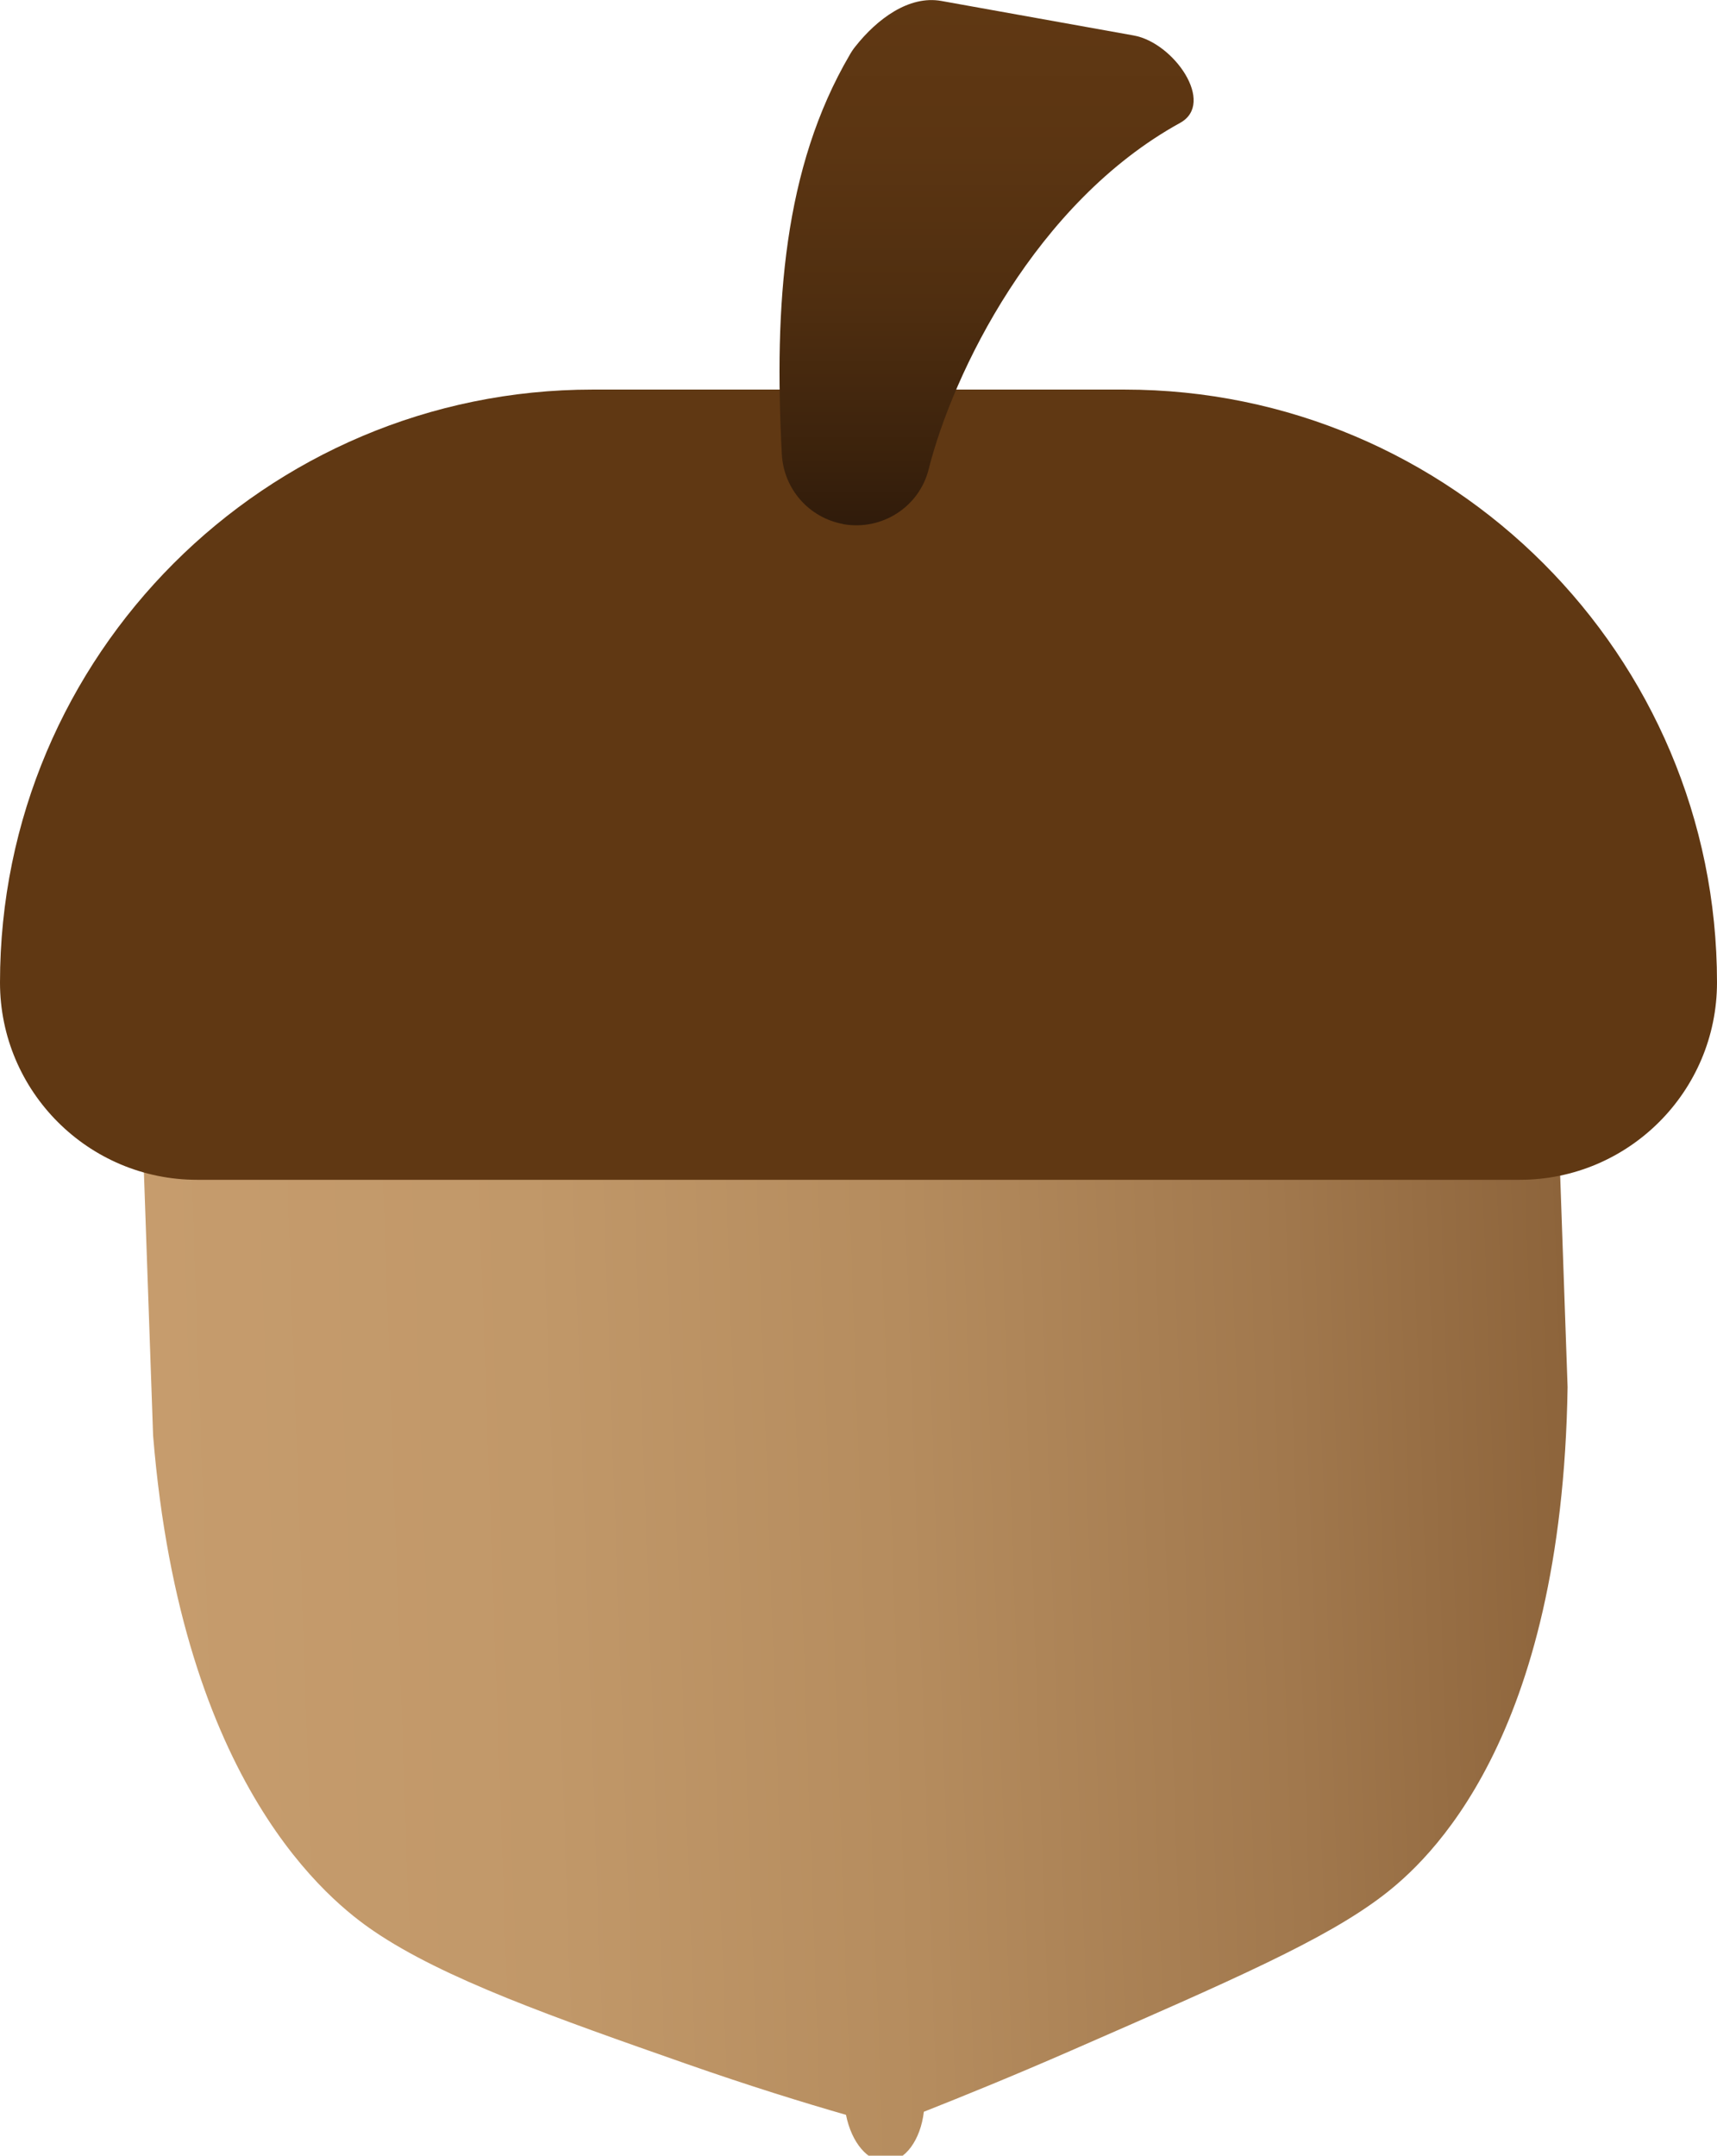 <?xml version="1.0" encoding="UTF-8"?>
<svg id="acorn" xmlns="http://www.w3.org/2000/svg" xmlns:xlink="http://www.w3.org/1999/xlink" viewBox="0 0 144.22 181">
  <defs>
    <style>
      .base {
        fill: url(#acorn-lghtgrad);
      }

      .cap {
        fill: #603813;
      }

      .stem {
        fill: url(#acorn-drk-grad);
      }
    </style>
    <script>
      const acorn = document.querySelector('#acorn');

      function logSquirrelyId() {
        console.log('insert A-Corny joke here');
      }      

      acorn.addEventListener('click', logSquirrelyId);
    </script>
    <linearGradient id="acorn-lghtgrad" x1="12.99" y1="124" x2="131.87" y2="124" gradientTransform="translate(-4.26 2.6) rotate(-2)" gradientUnits="userSpaceOnUse">
      <stop offset="0" stop-color="#c69c6d"/>
      <stop offset=".27" stop-color="#c19869"/>
      <stop offset=".53" stop-color="#b58c5e"/>
      <stop offset=".8" stop-color="#a1784d"/>
      <stop offset="1" stop-color="#8d643b"/>
    </linearGradient>
    <linearGradient id="acorn-drk-grad" x1="82.86" y1="44.1" x2="82.86" y2="0" gradientUnits="userSpaceOnUse">
      <stop offset="0" stop-color="#301b0b"/>
      <stop offset=".13" stop-color="#3b220c"/>
      <stop offset=".42" stop-color="#4f2e10"/>
      <stop offset=".71" stop-color="#5b3512"/>
      <stop offset="1" stop-color="#603813"/>
    </linearGradient>
  </defs>
  <g id="acorn-2" data-name="acorn">
    <path id="base" class="base" d="m109.39,65.12l-72.2,2.52c-14.44.5-25.73,12.92-25.21,27.72l.88,25.18c2.41,29.5,15.01,39.2,18.52,41.59,5.88,4.01,15.24,7.29,26.28,11.16,5.31,1.86,9.89,3.27,13.4,4.28.46,2.32,1.84,3.99,3.41,3.94s2.85-1.84,3.13-4.2c3.24-1.28,7.48-3,12.4-5.15,13.69-5.98,21.3-9.3,26.12-12.97,3.85-2.93,15.09-13.07,15.55-42.73l-1.09-31.08c-.4-11.59-9.89-20.66-21.19-20.26Z"/>
    <path id="cap" class="cap" d="m49.78,32.71h44.66c27.48,0,49.78,22.31,49.78,49.78h0c0,9.15-7.43,16.57-16.57,16.57H16.57C7.43,99.07,0,91.64,0,82.5H0C0,55.02,22.31,32.71,49.78,32.71Z"/>
    <path id="stem" class="stem" d="m70.83,44h0c-2.88-.52-5.01-2.95-5.16-5.87-.66-12.57.15-24.04,5.7-33.52.14-.25.3-.49.48-.71,1.81-2.29,4.49-4.31,7.22-3.82l16.16,2.9c3.37.6,6.9,5.69,3.89,7.34-12.15,6.69-19.08,21-21.12,29.09-.8,3.18-3.95,5.17-7.18,4.6Z"/>
  </g>
</svg>